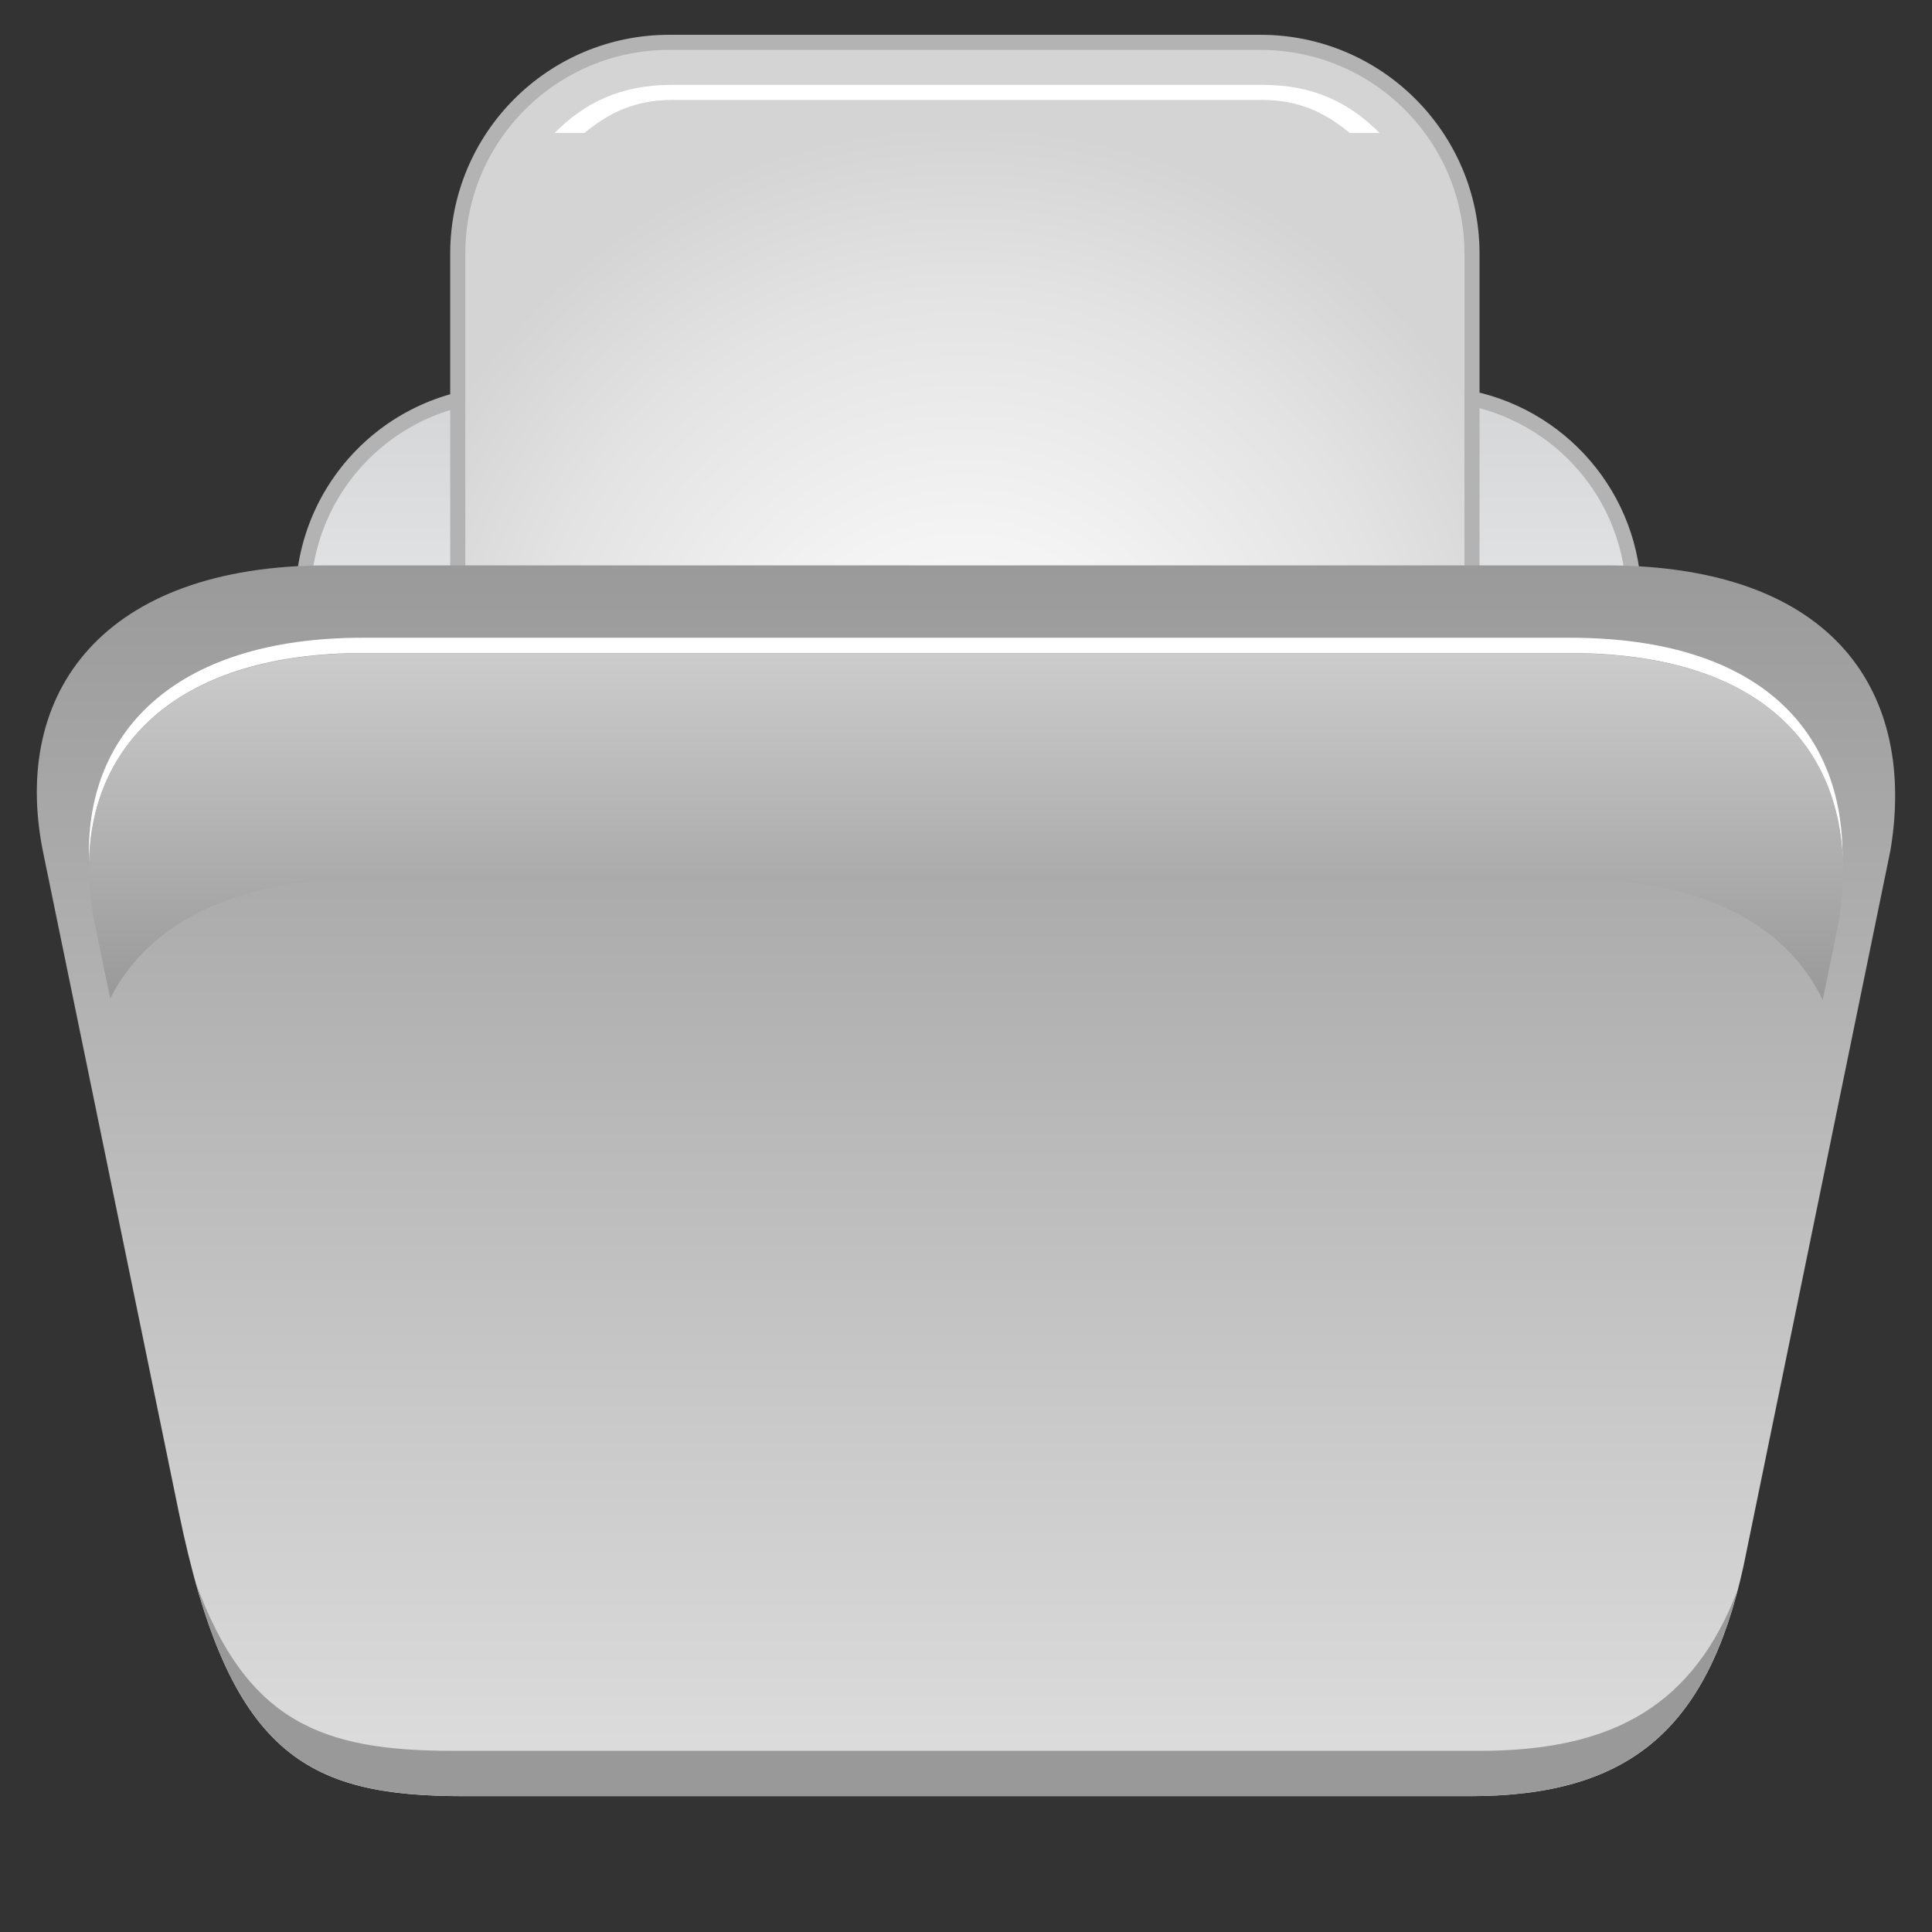<?xml version="1.0" encoding="utf-8"?>
<!-- Generator: Adobe Illustrator 13.0.0, SVG Export Plug-In . SVG Version: 6.00 Build 14948)  -->
<!DOCTYPE svg PUBLIC "-//W3C//DTD SVG 1.1//EN" "http://www.w3.org/Graphics/SVG/1.1/DTD/svg11.dtd">
<svg version="1.1" id="Layer_1" xmlns="http://www.w3.org/2000/svg" xmlns:xlink="http://www.w3.org/1999/xlink" x="0px" y="0px"
	 width="128px" height="128px" viewBox="0 0 128 128" enable-background="new 0 0 128 128" xml:space="preserve">
<rect x="0" y="0" width="128" height="128" fill="#333333" stroke="none"/>
<g>
	<g>
		<g>
			<g>
				
					<linearGradient id="SVGID_1_" gradientUnits="userSpaceOnUse" x1="-803.663" y1="-604.576" x2="-803.663" y2="-533.277" gradientTransform="matrix(1 0 0 -1 867.826 -513.275)">
					<stop  offset="0" style="stop-color:#ECEEF0"/>
					<stop  offset="0.248" style="stop-color:#E8E8E9"/>
					<stop  offset="0.564" style="stop-color:#EEEFF2"/>
					<stop  offset="0.921" style="stop-color:#D4D5D6"/>
				</linearGradient>
				<path fill="url(#SVGID_1_)" d="M96.865,26.286c-0.559-3.56-3.631-6.284-7.346-6.284H62.231c-3.646,0-6.675,2.625-7.312,6.089
					H33.671c-7.506,0-13.59,6.088-13.59,13.6V77.7c0,7.511,6.084,13.601,13.59,13.601h60.986c7.506,0,13.59-6.09,13.59-13.601
					V39.691C108.247,32.932,103.318,27.343,96.865,26.286z"/>
			</g>
			<g>
				<path fill="none" stroke="#B3B3B3" d="M96.865,26.286c-0.559-3.56-3.631-6.284-7.346-6.284H62.231
					c-3.646,0-6.675,2.625-7.312,6.089H33.671c-7.506,0-13.59,6.088-13.59,13.6V77.7c0,7.511,6.084,13.601,13.59,13.601h60.986
					c7.506,0,13.59-6.09,13.59-13.601V39.691C108.247,32.932,103.318,27.343,96.865,26.286z"/>
			</g>
		</g>
		<path opacity="0.75" fill="#F2F2F2" enable-background="new    " d="M57.589,23.463c0.844-1.266,2.088-2.07,3.475-2.07h29.73
			c1.386,0,2.627,0.805,3.474,2.07h0.588c-0.924-1.615-2.396-2.67-4.062-2.67h-29.73c-1.664,0-3.139,1.055-4.062,2.67H57.589z"/>
	</g>
	<g>
		
			<radialGradient id="SVGID_2_" cx="-803.901" cy="-561.509" r="39.954" gradientTransform="matrix(1 0 0 -1 867.826 -513.275)" gradientUnits="userSpaceOnUse">
			<stop  offset="0" style="stop-color:#FAFAFA"/>
			<stop  offset="0.311" style="stop-color:#F4F4F4"/>
			<stop  offset="0.726" style="stop-color:#E3E3E3"/>
			<stop  offset="1" style="stop-color:#D4D4D4"/>
		</radialGradient>
		<path fill="url(#SVGID_2_)" stroke="#B3B3B3" d="M97.523,16.807v62.853c0,7.732-6.274,14.004-14.017,14.004H44.341
			c-7.741,0-14.014-6.27-14.014-14.004V16.807c0-7.732,6.272-14.002,14.014-14.002H83.51C91.249,2.805,97.523,9.075,97.523,16.807
			L97.523,16.807z"/>
		<path fill="#B3B3B3" d="M83.657,91.911H44.486c-7.741,0-14.013-6.27-14.013-14.004v1.75c0,7.731,6.271,14.004,14.013,14.004
			h39.171c7.739,0,14.014-6.27,14.014-14.004v-1.75C97.671,85.644,91.396,91.911,83.657,91.911z"/>
		<path fill="#FFFFFF" d="M38.723,8.809c1.563-1.303,3.333-2.186,5.764-2.186h39.171c2.432,0,4.199,0.883,5.764,2.186h1.977
			c-1.971-1.99-4.361-3.186-7.737-3.186H44.486c-3.375,0-5.77,1.195-7.74,3.186H38.723z"/>
	</g>
	
		<linearGradient id="SVGID_3_" gradientUnits="userSpaceOnUse" x1="-803.827" y1="-550.732" x2="-803.827" y2="-632.276" gradientTransform="matrix(1 0 0 -1 867.826 -513.275)">
		<stop  offset="0" style="stop-color:#9A9A9A"/>
		<stop  offset="1" style="stop-color:#DEDEDE"/>
	</linearGradient>
	<path fill="url(#SVGID_3_)" d="M26.567,37.457h79.812c15.377,0,20.582,8.637,18.867,18.882l-9.738,47.438
		C113.105,114.726,107.799,119,97.379,119H30.7c-10.422,0-15.564-2.728-18.869-18.884l-9-43.775
		C0.769,45.883,6.808,37.457,21.7,37.457H26.567z"/>
	<path fill="#999999" d="M98.062,115.997H30.019c-8.578,0-13.65-1.815-17.062-11.168c3.338,11.982,8.434,14.168,17.744,14.168h66.68
		c9.906,0,15.184-3.875,17.746-13.659C112.218,112.913,106.979,115.997,98.062,115.997z"/>
	<path fill="#FFFFFF" d="M24.048,43.264h4.596h75.338c12.354,0,17.754,5.908,18.086,13.633c0.104-8.211-5.197-14.646-18.086-14.646
		H28.644h-4.596c-12.664,0-18.525,6.466-18.141,14.96c0-0.002,0.002-0.004,0.002-0.008C6.028,49.22,11.899,43.264,24.048,43.264z"/>
	
		<linearGradient id="SVGID_4_" gradientUnits="userSpaceOnUse" x1="-803.827" y1="-579.525" x2="-803.827" y2="-556.555" gradientTransform="matrix(1 0 0 -1 867.826 -513.275)">
		<stop  offset="0" style="stop-color:#999999"/>
		<stop  offset="1" style="stop-color:#CCCCCC"/>
	</linearGradient>
	<path fill="url(#SVGID_4_)" d="M7.3,66.155c2.408-4.78,7.938-7.926,16.771-7.926h4.594h75.338c9.127,0,14.455,3.226,16.754,8.021
		l1.058-5.146c1.619-9.672-3.295-17.824-17.812-17.824H28.665h-4.594c-14.059,0-19.758,7.955-17.811,17.824L7.3,66.155z"/>
</g>
</svg>
